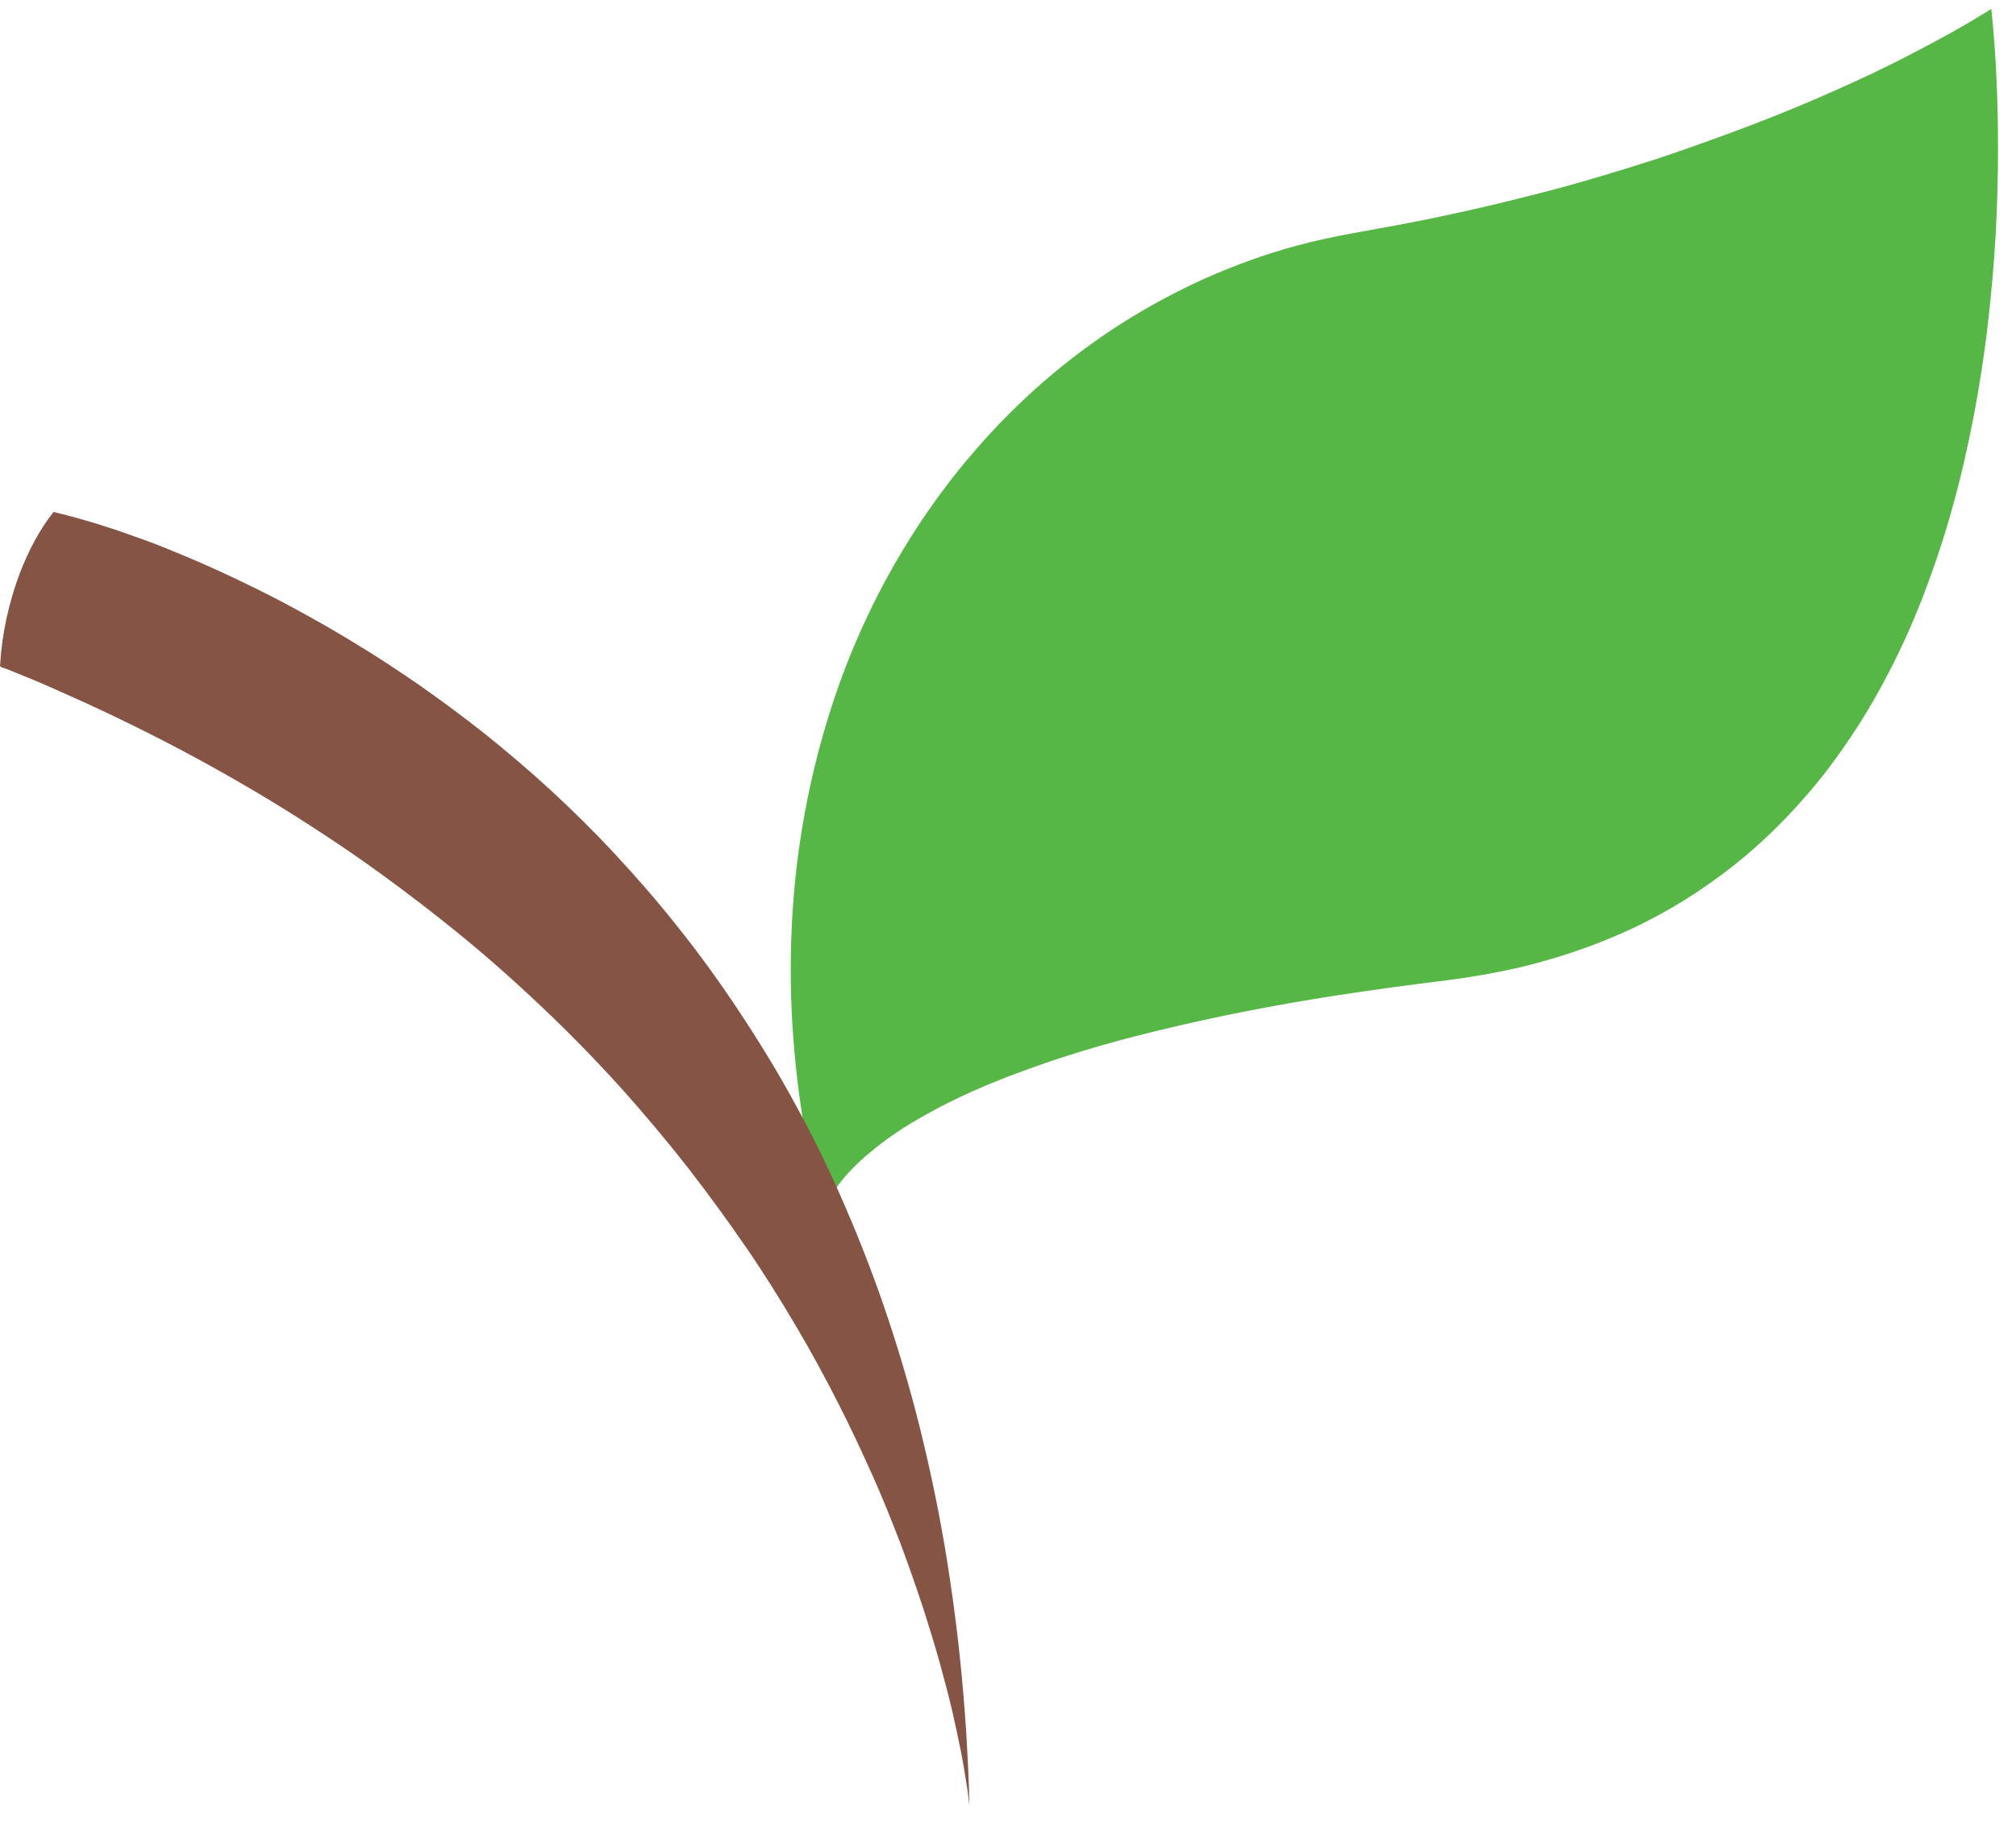 <svg width="104" height="94" viewBox="0 0 104 94" fill="none" xmlns="http://www.w3.org/2000/svg">
<path d="M42.447 62.693C42.466 62.554 42.523 62.416 42.58 62.277C42.751 61.861 42.979 61.485 43.245 61.148C43.701 60.535 44.271 59.98 44.86 59.485C45.772 58.713 46.778 58.059 47.823 57.485C49.343 56.634 50.939 55.941 52.553 55.347C54.814 54.495 57.112 53.822 59.449 53.248C62.584 52.476 65.737 51.862 68.928 51.367C70.847 51.07 72.785 50.812 74.703 50.575C75.938 50.416 77.173 50.199 78.389 49.921C80.611 49.387 82.777 48.634 84.829 47.605C86.69 46.674 88.438 45.506 90.053 44.159C91.573 42.872 92.959 41.407 94.194 39.823C95.391 38.258 96.455 36.595 97.366 34.833C98.278 33.11 99.038 31.308 99.684 29.467C100.33 27.665 100.862 25.804 101.299 23.923C101.717 22.121 102.059 20.279 102.325 18.438C102.572 16.735 102.743 15.012 102.875 13.27C102.989 11.745 103.046 10.2 103.065 8.676C103.084 7.409 103.065 6.141 103.027 4.874C102.989 3.943 102.951 3.033 102.875 2.122C102.837 1.627 102.799 1.132 102.743 0.637C102.743 0.577 102.724 0.518 102.724 0.458C102.553 0.577 102.382 0.676 102.211 0.775C101.717 1.092 101.204 1.369 100.691 1.666C99.874 2.122 99.038 2.557 98.202 2.993C97.082 3.567 95.942 4.102 94.783 4.617C93.377 5.25 91.933 5.844 90.49 6.399C88.78 7.052 87.07 7.666 85.342 8.24C83.366 8.874 81.39 9.468 79.377 9.983C77.154 10.557 74.912 11.072 72.652 11.507C70.733 11.884 68.776 12.161 66.896 12.676C65.281 13.111 63.704 13.685 62.185 14.359C60.684 15.032 59.221 15.824 57.815 16.715C56.429 17.606 55.099 18.596 53.845 19.685C52.591 20.774 51.413 21.962 50.312 23.23C49.21 24.497 48.203 25.843 47.272 27.269C46.341 28.714 45.486 30.219 44.746 31.803C43.986 33.407 43.34 35.051 42.808 36.754C42.257 38.496 41.82 40.258 41.497 42.06C41.155 43.922 40.946 45.803 40.851 47.684C40.756 49.644 40.775 51.624 40.927 53.584C41.079 55.644 41.364 57.683 41.763 59.683C41.953 60.693 42.181 61.703 42.447 62.693Z" fill="#56B746"/>
<path d="M2.763 26.418C2.877 26.437 2.972 26.477 3.086 26.497C3.39 26.576 3.694 26.655 3.998 26.734C4.473 26.873 4.967 27.012 5.441 27.17C6.087 27.368 6.714 27.605 7.341 27.823C8.12 28.101 8.88 28.417 9.64 28.734C10.533 29.11 11.406 29.506 12.28 29.922C13.268 30.398 14.237 30.873 15.206 31.407C16.27 31.982 17.314 32.576 18.34 33.209C19.461 33.883 20.563 34.615 21.627 35.348C22.785 36.16 23.906 36.991 25.008 37.862C26.167 38.793 27.307 39.763 28.409 40.773C29.567 41.843 30.688 42.951 31.771 44.12C32.911 45.347 33.993 46.595 35.038 47.921C36.14 49.307 37.166 50.733 38.135 52.198C39.161 53.743 40.129 55.327 41.022 56.97C41.972 58.693 42.827 60.455 43.606 62.277C44.442 64.198 45.182 66.138 45.847 68.138C46.55 70.257 47.158 72.395 47.671 74.573C48.222 76.89 48.678 79.247 49.02 81.603C49.4 84.137 49.666 86.692 49.837 89.266C49.913 90.573 49.989 91.88 50.008 93.186C49.989 93.068 49.989 92.969 49.97 92.85C49.932 92.533 49.894 92.216 49.837 91.899C49.761 91.385 49.666 90.87 49.571 90.375C49.438 89.701 49.286 89.008 49.134 88.335C48.944 87.504 48.716 86.672 48.488 85.84C48.222 84.87 47.918 83.9 47.614 82.949C47.253 81.86 46.873 80.771 46.474 79.702C46.018 78.514 45.544 77.326 45.031 76.177C44.461 74.91 43.872 73.643 43.245 72.415C42.561 71.069 41.839 69.742 41.079 68.455C40.262 67.069 39.408 65.703 38.496 64.376C37.527 62.97 36.52 61.584 35.475 60.238C34.354 58.812 33.196 57.426 31.98 56.079C30.688 54.654 29.339 53.268 27.953 51.961C26.471 50.555 24.951 49.208 23.374 47.941C21.703 46.595 19.993 45.308 18.226 44.08C16.346 42.793 14.427 41.565 12.47 40.437C10.362 39.209 8.215 38.08 6.03 37.031C4.891 36.476 3.732 35.962 2.573 35.447C1.984 35.189 1.376 34.932 0.768 34.694C0.616 34.635 0.483 34.575 0.331 34.516C0.274 34.496 0.046 34.437 0.008 34.377C-0.011 34.358 0.008 34.298 0.008 34.279C0.103 32.675 0.464 31.051 1.034 29.546C1.49 28.378 2.041 27.328 2.763 26.418Z" fill="#865445"/>
</svg>
